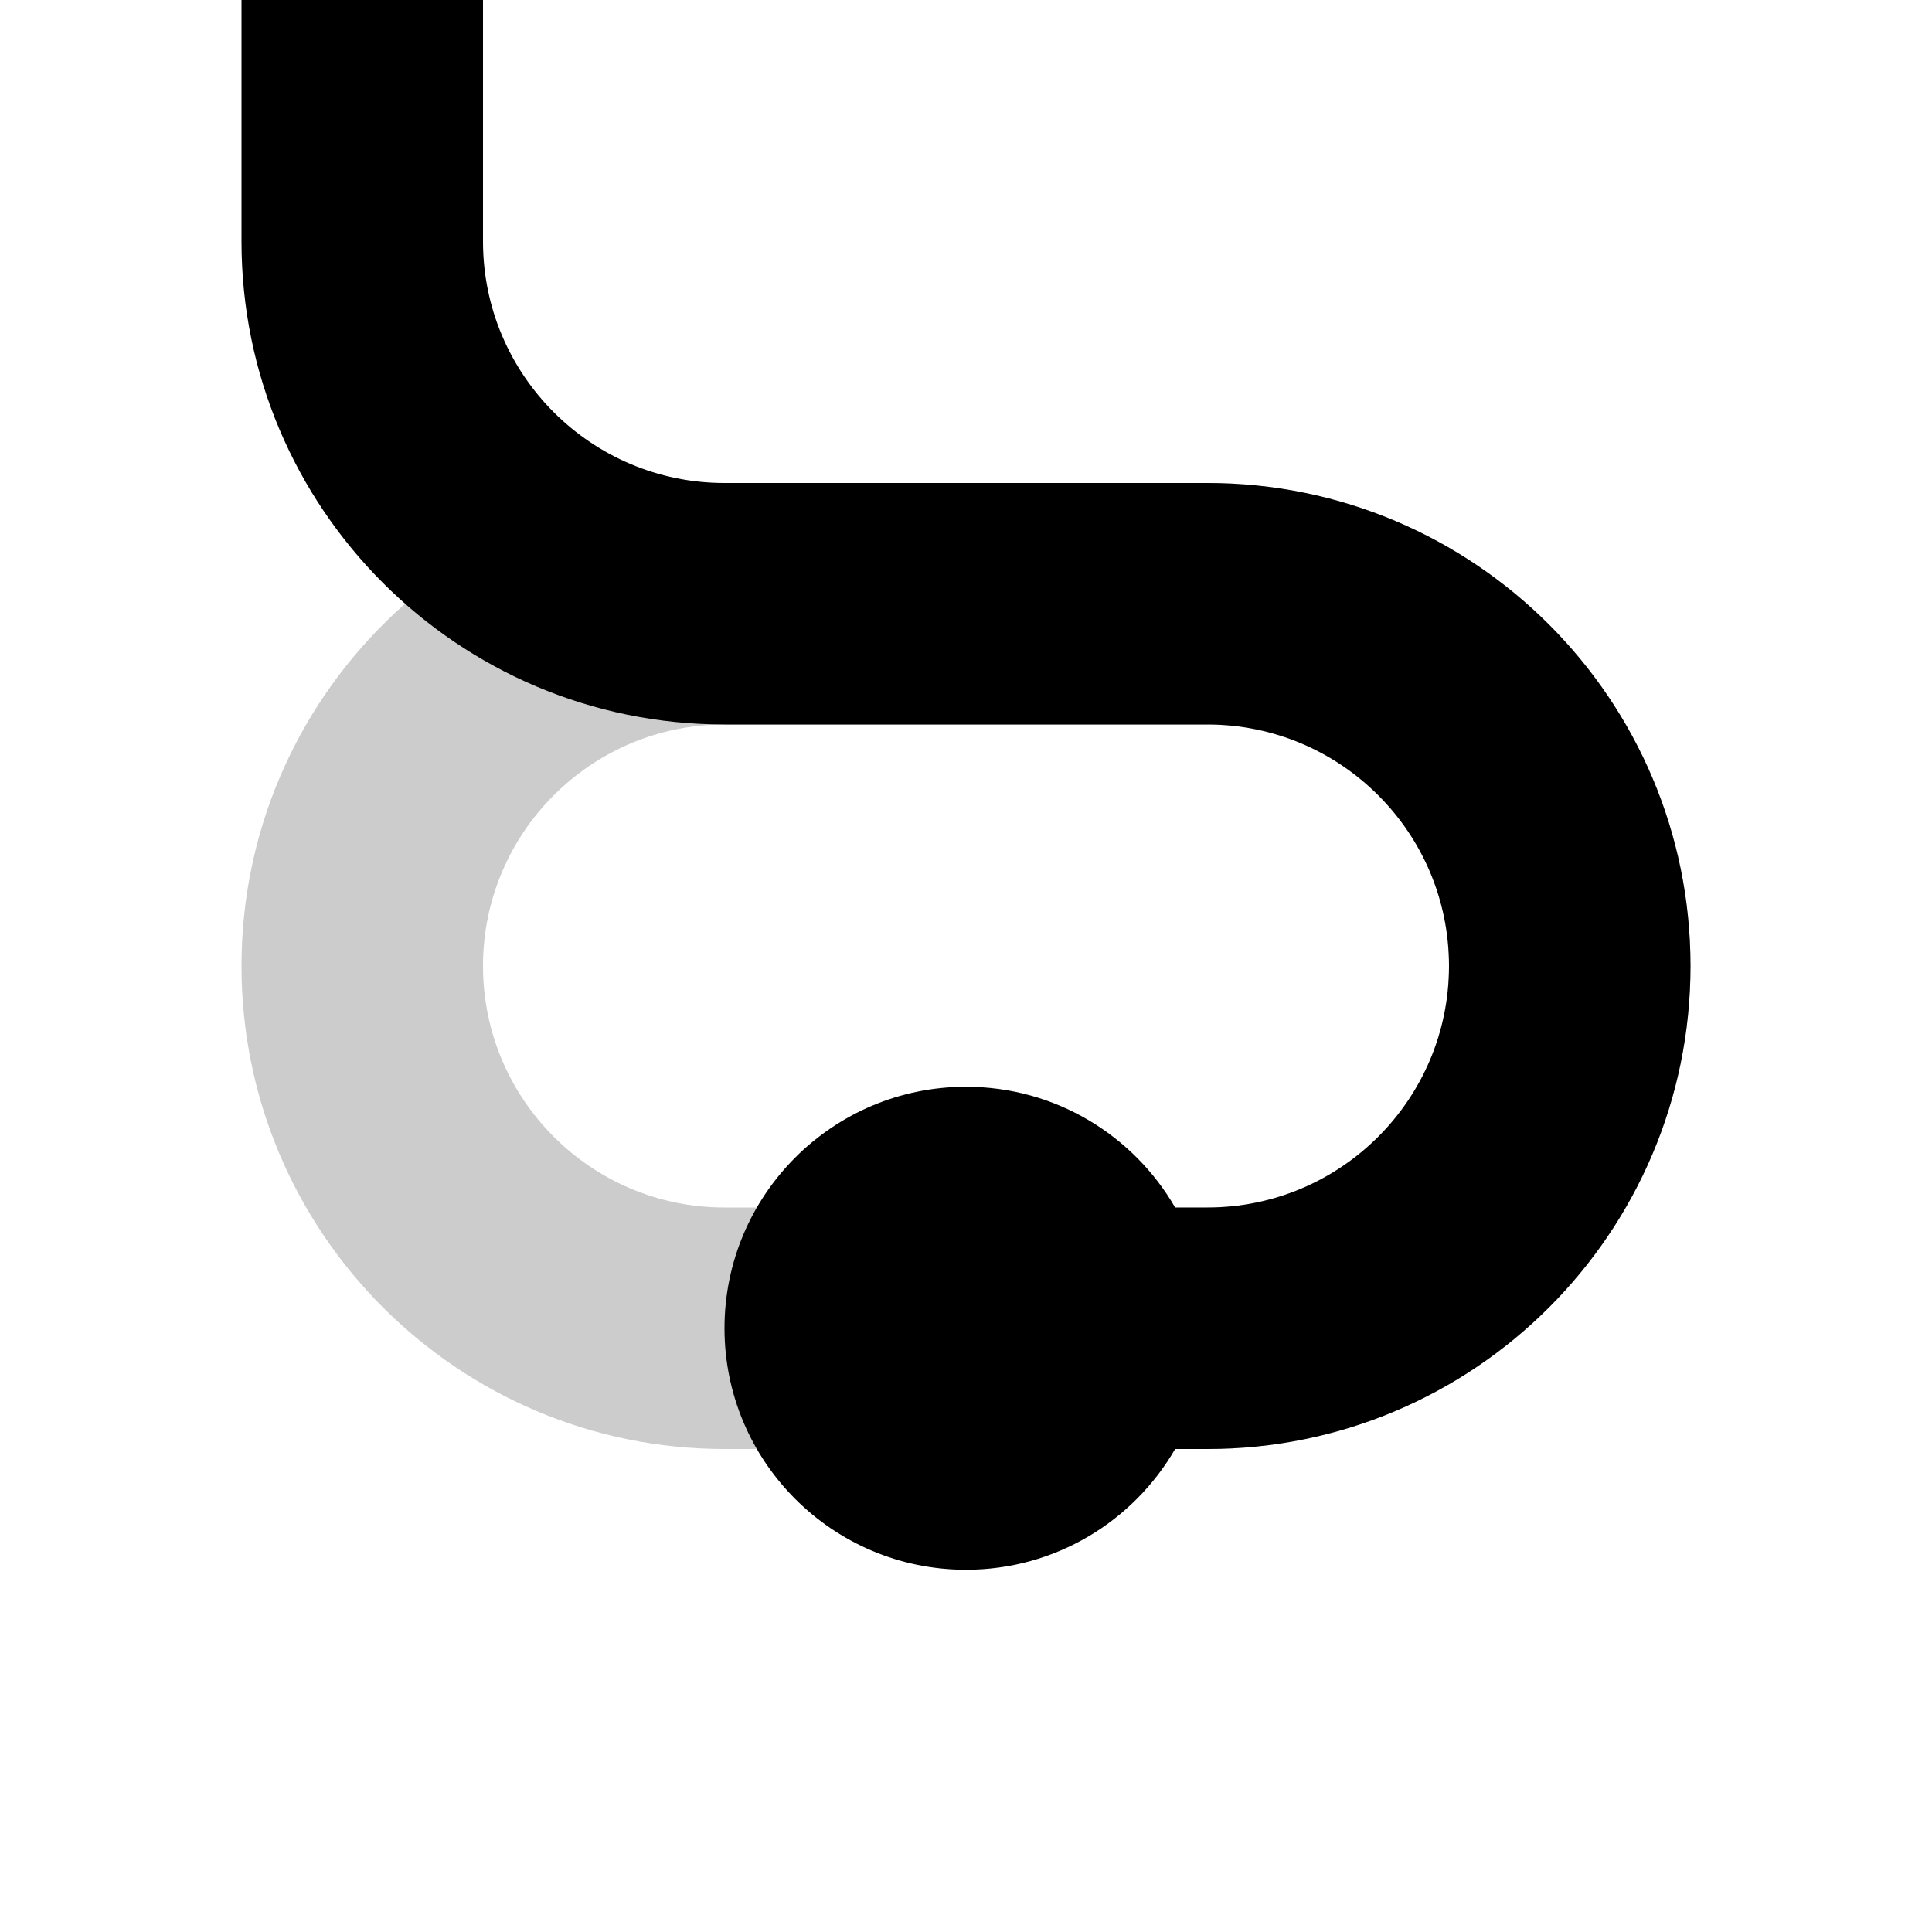 <svg xmlns="http://www.w3.org/2000/svg" viewBox="16 16 16 16" width="16" height="16">
  <path d=" M 22 20 L 26 20 C 28.208 20 30 21.792 30 24 L 30 24 C 30 26.208 28.208 28 26 28 L 22 28 C 19.792 28 18 26.208 18 24 L 18 24 C 18 21.792 19.792 20 22 20 Z  M 22 22 L 26 22 C 27.104 22 28 22.896 28 24 L 28 24 C 28 25.104 27.104 26 26 26 L 22 26 C 20.896 26 20 25.104 20 24 L 20 24 C 20 22.896 20.896 22 22 22 Z " fill-rule="evenodd" fill="rgb(0,0,0)" fill-opacity="0.2" />
  <path d=" M 22 22 L 24 22 L 26 22 C 27.104 22 28 22.896 28 24 L 28 24 C 28 25.104 27.104 26 26 26 L 25.732 26 L 25.732 26 C 25.386 25.402 24.74 25 24 25 C 22.896 25 22 25.896 22 27 C 22 28.104 22.896 29 24 29 C 24.74 29 25.386 28.598 25.732 28 L 26 28 C 28.208 28 30 26.208 30 24 L 30 24 C 30 21.792 28.208 20 26 20 L 26 20 L 24 20 L 22 20 L 22 20 L 22 20 C 20.896 20 20 19.104 20 18 L 20 18 L 20 18 L 20 16 L 18 16 L 18 16 L 18 16 L 18 18 C 18 20.208 19.792 22 22 22 L 22 22 L 22 22 Z " fill="rgb(0,0,0)" />
</svg>
